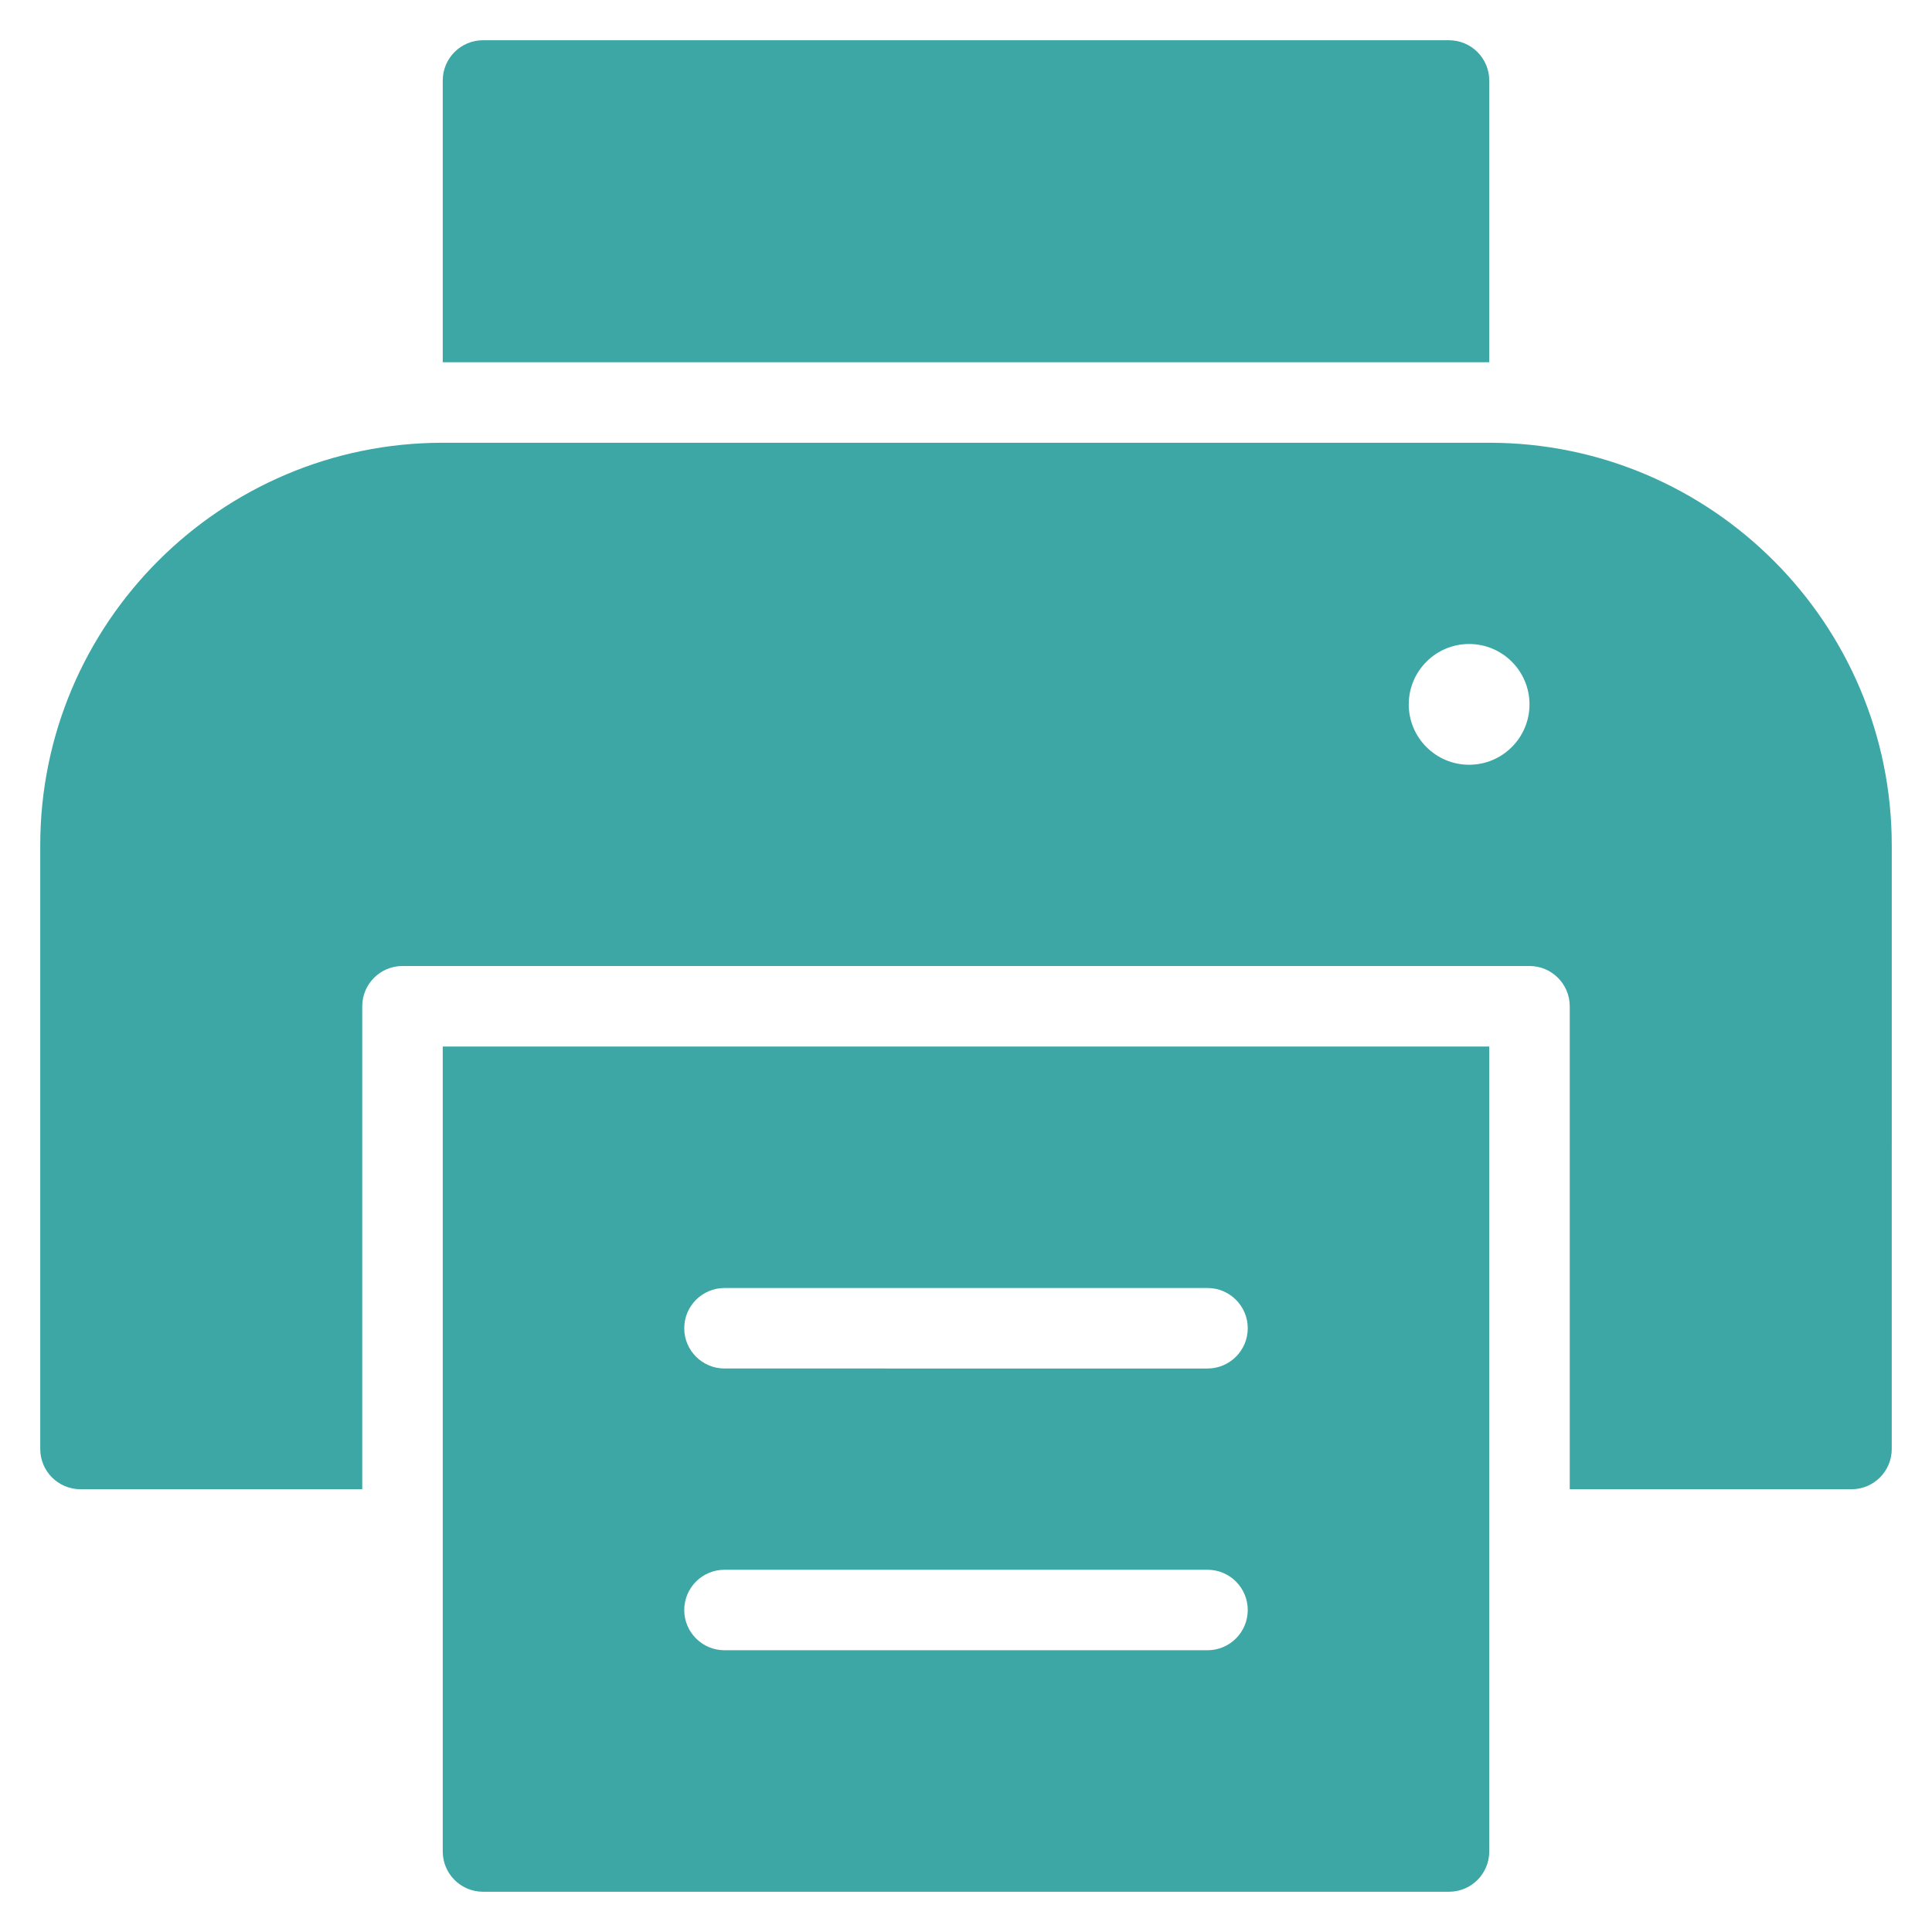 <svg xmlns="http://www.w3.org/2000/svg" width="48" height="48" viewBox="0 0 48 48"><g fill="#3ca7a5"><path data-color="color-2" d="M36 1H12c-.552 0-1 .448-1 1v7h26V2c0-.552-.448-1-1-1z"/><path d="M37 11H11C5.486 11 1 15.486 1 21v15c0 .553.448 1 1 1h7V25c0-.552.448-1 1-1h28c.552 0 1 .448 1 1v12h7c.552 0 1-.447 1-1V21c0-5.514-4.486-10-10-10zm-.5 8c-.828 0-1.5-.672-1.5-1.5s.672-1.5 1.5-1.5 1.5.672 1.5 1.5-.672 1.5-1.5 1.5z"/><path data-color="color-2" d="M11 26v20c0 .552.448 1 1 1h24c.552 0 1-.448 1-1V26H11zm19 15H18c-.552 0-1-.447-1-1s.448-1 1-1h12c.552 0 1 .447 1 1s-.448 1-1 1zm0-7H18c-.552 0-1-.447-1-1s.448-1 1-1h12c.552 0 1 .447 1 1s-.448 1-1 1z"/></g></svg>
